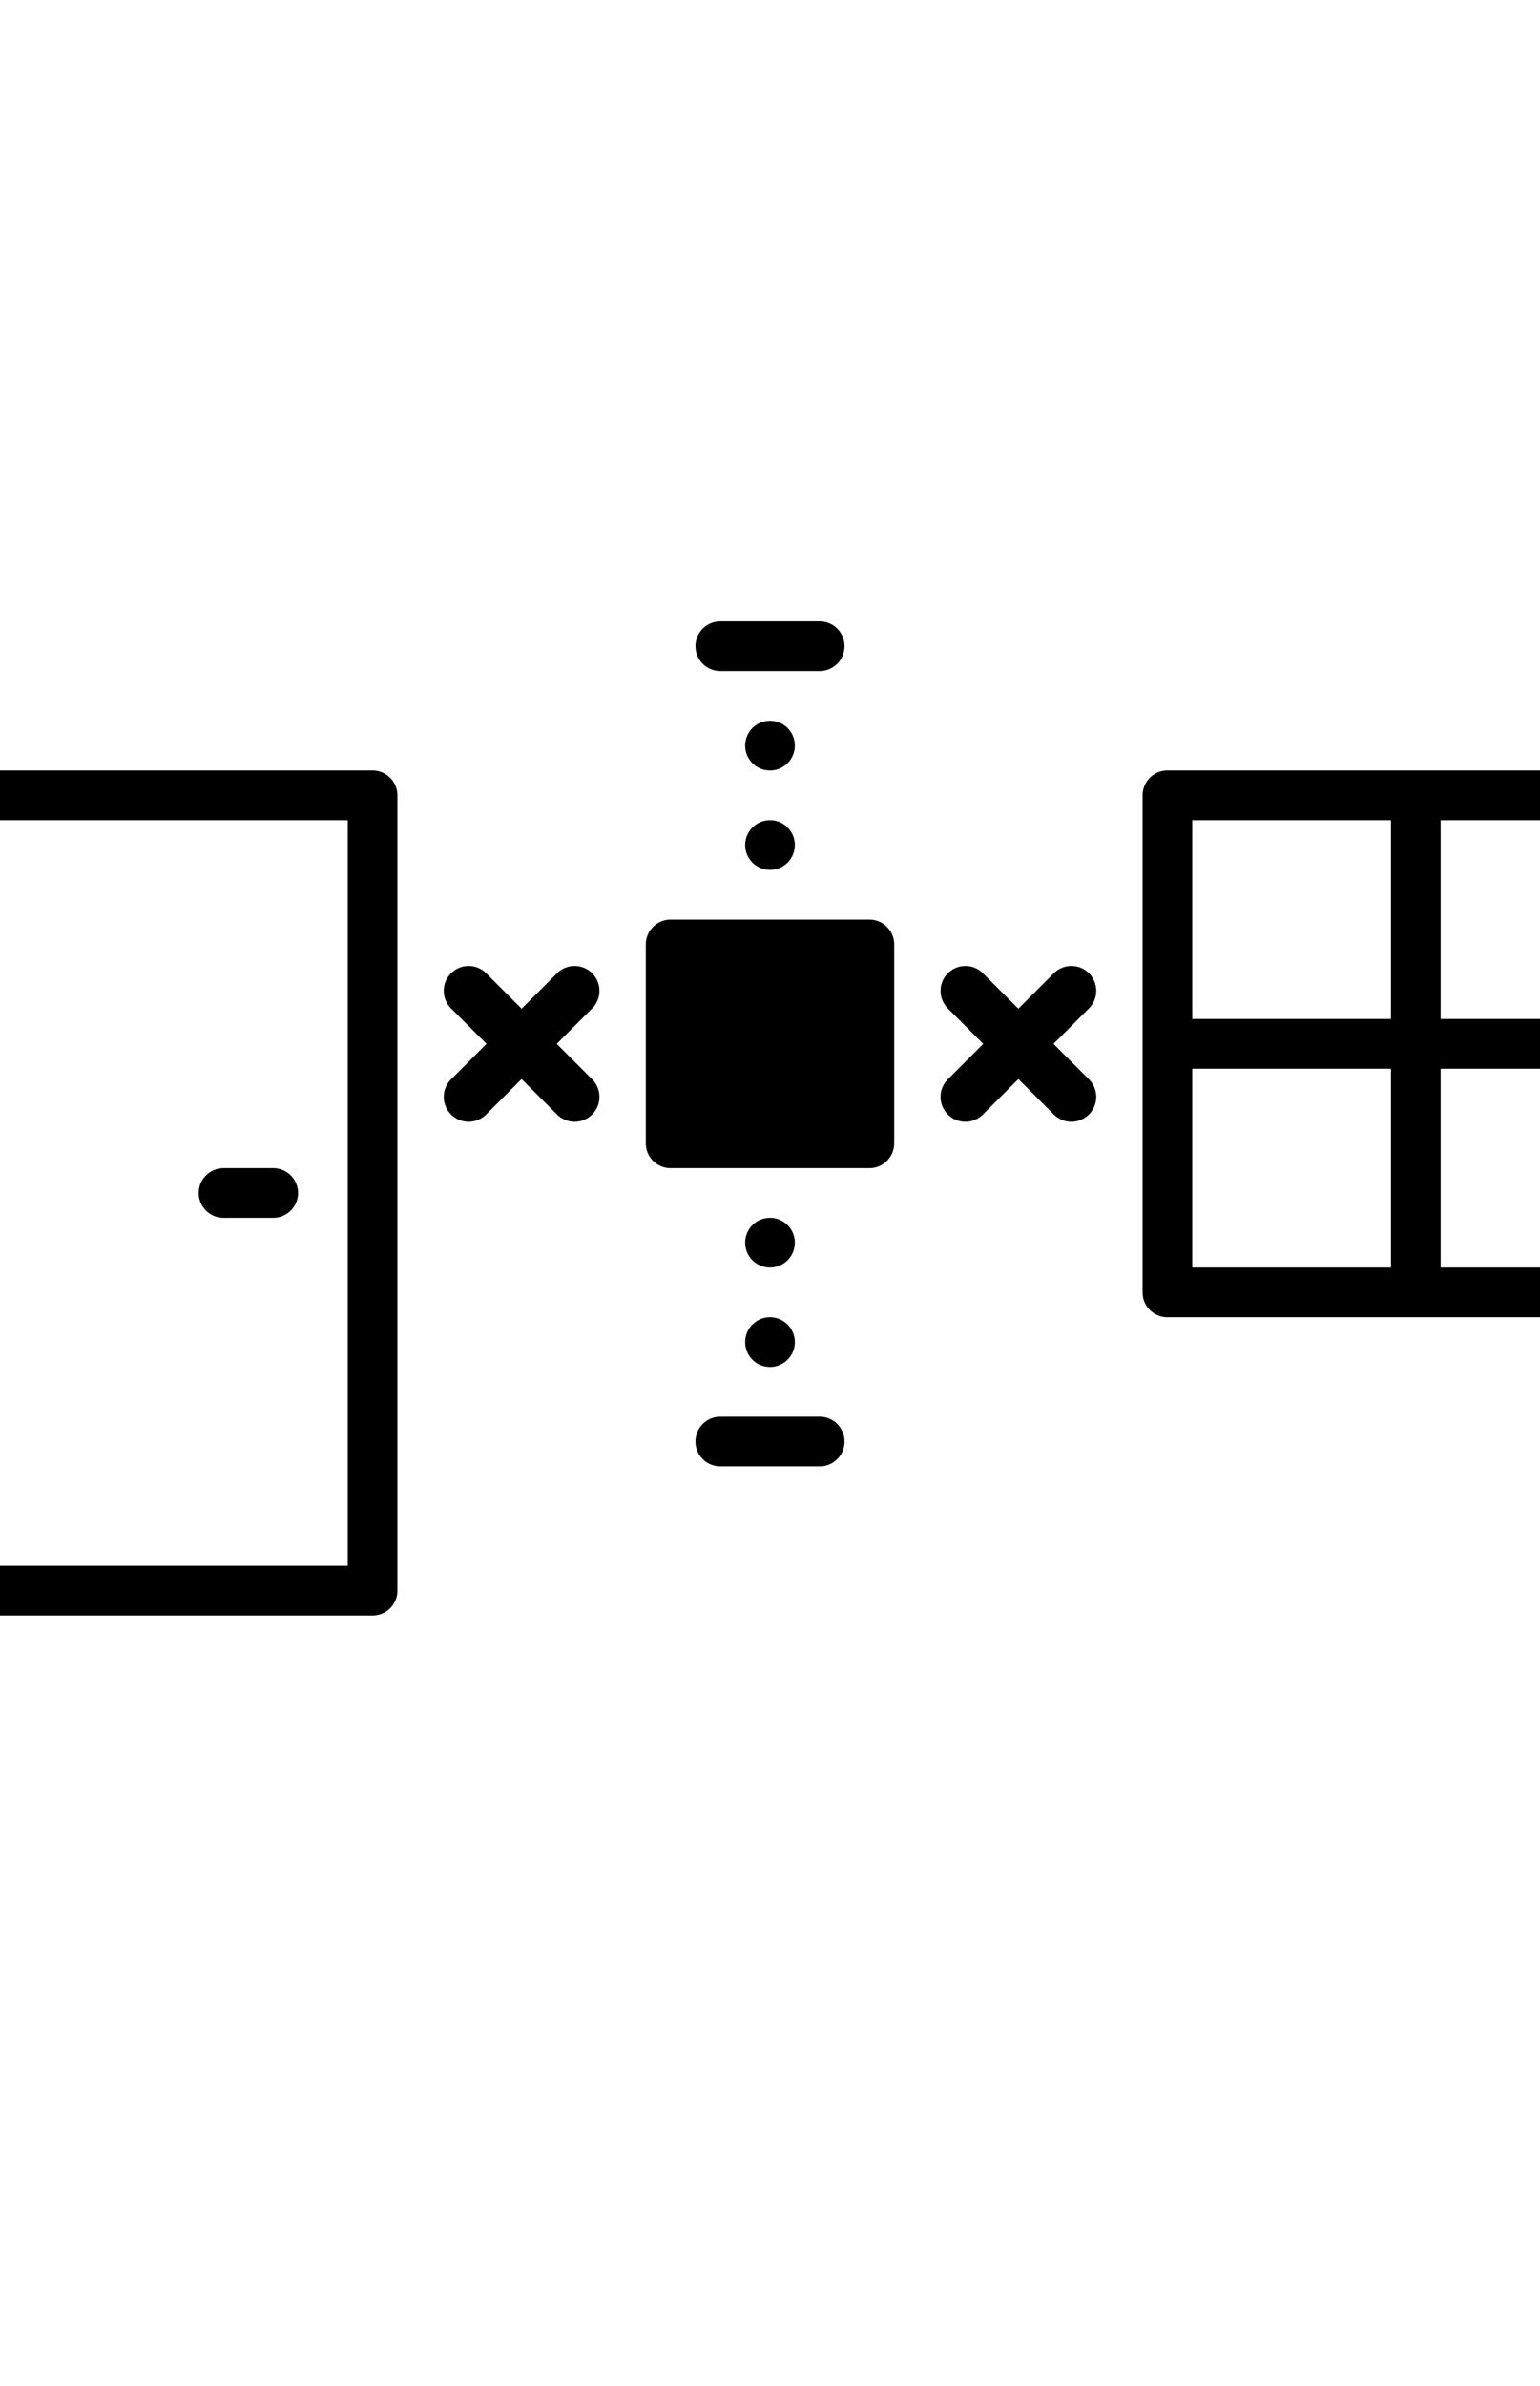 <svg width="62" height="96" viewBox="0 0 62 96" xmlns="http://www.w3.org/2000/svg">
    <path d="M15 31a1 1 0 0 1 1 1v32a1 1 0 0 1-1 1H-5a1 1 0 0 1-1-1V32a1 1 0 0 1 1-1h20zm-1 2H-4v30h18V33zm19 24a1 1 0 0 1 0 2h-4a1 1 0 0 1 0-2h4zm-2-4a1 1 0 1 1 0 2 1 1 0 0 1 0-2zm36-22a1 1 0 0 1 1 1v20a1 1 0 0 1-1 1H47a1 1 0 0 1-1-1V32a1 1 0 0 1 1-1h20zM56 43h-8v8h8v-8zm10 0h-8v8h8v-8zm-35 6a1 1 0 1 1 0 2 1 1 0 0 1 0-2zm-20-2a1 1 0 0 1 0 2H9a1 1 0 0 1 0-2h2zm24-10a1 1 0 0 1 1 1v8a1 1 0 0 1-1 1h-8a1 1 0 0 1-1-1v-8a1 1 0 0 1 1-1h8zm4.586 2.172L41 40.586l1.414-1.414a1 1 0 1 1 1.414 1.414L42.414 42l1.414 1.414a1 1 0 1 1-1.414 1.414L41 43.414l-1.414 1.414a1 1 0 1 1-1.414-1.414L39.586 42l-1.414-1.414a1 1 0 1 1 1.414-1.414zm-20 0L21 40.586l1.414-1.414a1 1 0 1 1 1.414 1.414L22.414 42l1.414 1.414a1 1 0 1 1-1.414 1.414L21 43.414l-1.414 1.414a1 1 0 1 1-1.414-1.414L19.586 42l-1.414-1.414a1 1 0 1 1 1.414-1.414zM56 33h-8v8h8v-8zm10 0h-8v8h8v-8zm-35 0a1 1 0 1 1 0 2 1 1 0 0 1 0-2zm0-4a1 1 0 1 1 0 2 1 1 0 0 1 0-2zm2-4a1 1 0 0 1 0 2h-4a1 1 0 0 1 0-2h4z" fill-rule="evenodd"/>
</svg>
